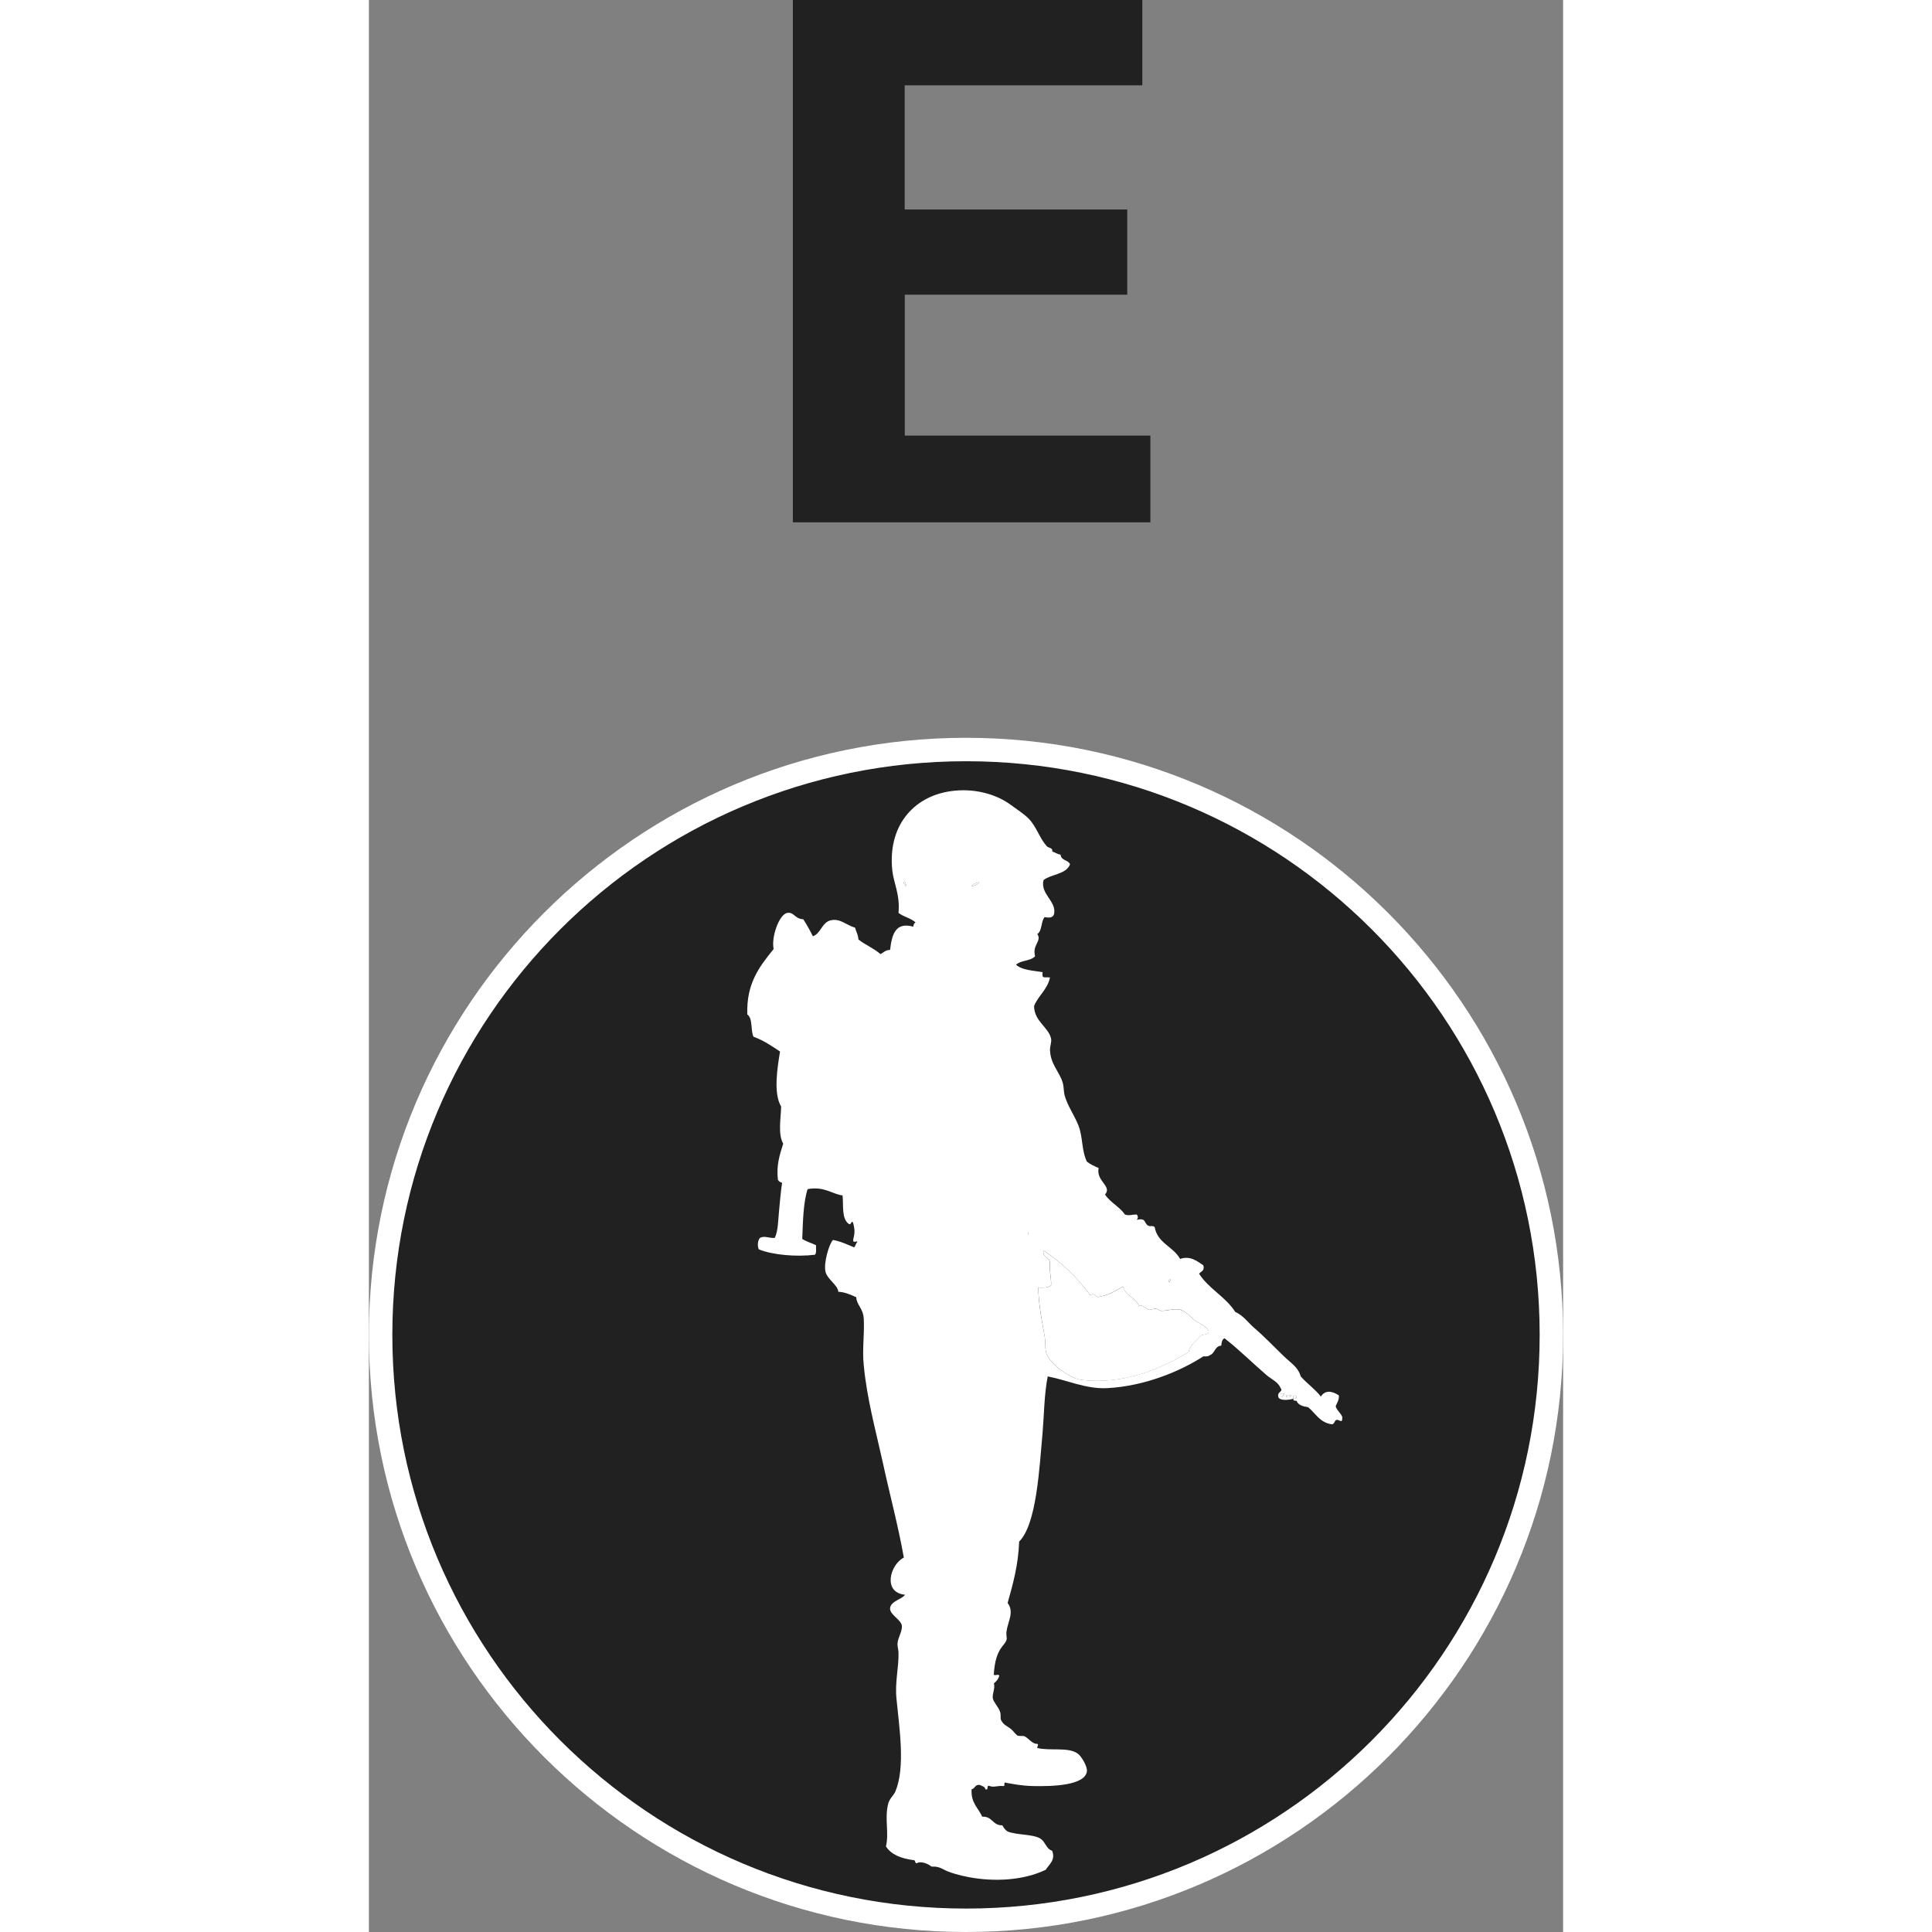 <?xml version="1.0" standalone="no"?>
<svg xmlns="http://www.w3.org/2000/svg" viewBox="-6.37 -10.306 12.74 20.611" color="#212121" width="75" height="75"><rect x="-6.37" y="-10.306" width="12.74" height="20.611" fill="#808080" stroke="none"/><g transform="matrix(1 0 0 -1 0 0)">
    <g xmlns="http://www.w3.org/2000/svg">
      <path class="primary" fill="currentColor" d="M-1.848,10.306h3.729v-0.91h-2.535V8.071H1.72V7.162h-2.373V5.659h2.62V4.734h-3.814v5.572H-1.848z"/>
    </g>
    <g xmlns="http://www.w3.org/2000/svg">
      <path class="primary" fill="currentColor" d="M0.001-10.181c-3.444,0-6.246,2.802-6.246,6.245c0,3.444,2.802,6.245,6.246,6.245    c3.443,0,6.244-2.802,6.244-6.245S3.444-10.181,0.001-10.181z"/>
      <path class="secondary" d="M0.001,2.185c3.379,0,6.119-2.74,6.119-6.12s-2.74-6.12-6.119-6.12c-3.381,0-6.121,2.74-6.121,6.12    S-3.38,2.185,0.001,2.185 M0.001,2.435c-3.513,0-6.371-2.857-6.371-6.37s2.858-6.37,6.371-6.37c3.512,0,6.369,2.857,6.369,6.37    S3.513,2.435,0.001,2.435L0.001,2.435z" fill="#FFFFFF"/>
    </g>
    <g xmlns="http://www.w3.org/2000/svg">
      <g>
        <path class="secondary" d="M-0.651,0.872C-0.64,0.932-0.685,0.886-0.651,0.872L-0.651,0.872z" fill="#FFFFFF"/>
      </g>
      <g>
        <path class="secondary" d="M0.14,0.895C0.106,0.886,0.073,0.877,0.06,0.85C0.093,0.858,0.124,0.867,0.14,0.895z" fill="#FFFFFF"/>
      </g>
      <g>
        <path class="secondary" d="M-0.651,0.872C-0.661,0.825-0.618,0.869-0.651,0.872L-0.651,0.872z" fill="#FFFFFF"/>
      </g>
      <g>
        <path class="secondary" d="M3.493-4.615c0.021-0.004,0.035,0.002,0.033,0.022C3.511-4.576,3.481-4.576,3.493-4.615z" fill="#FFFFFF"/>
      </g>
      <g>
        <path class="secondary" d="M0.659-2.854C0.671-2.899,0.671-2.81,0.659-2.854L0.659-2.854z" fill="#FFFFFF"/>
      </g>
      <g>
        <path class="secondary" d="M3.356-4.593c0.008,0,0.016,0,0.023,0c0,0.015,0.014,0.016,0.012,0.033c-0.012,0-0.023,0-0.035,0     C3.356-4.57,3.356-4.581,3.356-4.593z" fill="#FFFFFF"/>
      </g>
      <g>
        <path class="secondary" d="M3.425-4.604C3.417-4.574,3.478-4.612,3.47-4.581C3.437-4.571,3.396-4.574,3.425-4.604z" fill="#FFFFFF"/>
      </g>
      <g>
        <path class="secondary" d="M2.171-3.34c-0.002-0.014-0.02-0.026,0-0.033C2.173-3.359,2.192-3.348,2.171-3.34z" fill="#FFFFFF"/>
      </g>
      <g>
        <path class="secondary" d="M2.284-3.667C2.216-3.651,2.147-3.681,2.081-3.678c-0.016,0-0.033,0.02-0.057,0.021     C2.003-3.653,1.97-3.67,1.956-3.667C1.919-3.659,1.888-3.61,1.843-3.622C1.808-3.533,1.698-3.52,1.675-3.418     c-0.08-0.05-0.16-0.097-0.271-0.114C1.376-3.515,1.366-3.486,1.325-3.509c-0.14,0.185-0.301,0.347-0.498,0.474     C0.813-3.113,0.888-3.103,0.896-3.159c-0.01-0.095,0.016-0.158,0.012-0.248C0.88-3.433,0.825-3.432,0.771-3.43     c0.004-0.194,0.045-0.378,0.068-0.52c0.01-0.054,0.004-0.109,0.012-0.158c0.016-0.116,0.246-0.288,0.373-0.306     c0.457-0.061,0.875,0.127,1.15,0.295c0.018,0.079,0.08,0.115,0.125,0.169c0.02,0.029,0.094,0.004,0.09,0.057     C2.563-3.839,2.497-3.82,2.442-3.78C2.392-3.743,2.347-3.682,2.284-3.667z" fill="#FFFFFF"/>
      </g>
      <g>
        <path class="secondary" d="M3.944-4.694C3.958-4.66,3.981-4.633,3.978-4.581C3.911-4.534,3.831-4.519,3.786-4.593     c-0.062,0.08-0.148,0.139-0.215,0.215C3.54-4.272,3.464-4.236,3.38-4.152C3.282-4.058,3.187-3.956,3.073-3.859     C3.007-3.801,2.96-3.73,2.872-3.689C2.769-3.528,2.591-3.444,2.487-3.283c0.018,0.028,0.062,0.028,0.045,0.09     C2.472-3.152,2.39-3.085,2.284-3.125c-0.07,0.132-0.24,0.166-0.271,0.339C1.991-2.761,1.962-2.787,1.935-2.764     C1.897-2.732,1.919-2.686,1.821-2.707c0.016,0.015,0.016,0.041,0,0.056c-0.059,0.001-0.074-0.016-0.125,0     C1.638-2.567,1.538-2.522,1.483-2.437c0.08,0.088-0.098,0.141-0.068,0.282c-0.045,0.02-0.09,0.04-0.125,0.068     C1.231-1.965,1.249-1.83,1.2-1.702C1.157-1.593,1.087-1.498,1.054-1.386C1.04-1.339,1.046-1.287,1.03-1.239     C0.995-1.124,0.899-1.046,0.896-0.89c0,0.032,0.018,0.08,0.012,0.113c-0.023,0.123-0.18,0.184-0.182,0.35     c0.045,0.113,0.143,0.175,0.17,0.305C0.833-0.114,0.808-0.141,0.817-0.065c-0.103,0.017-0.22,0.021-0.283,0.079     c0.049,0.049,0.158,0.038,0.203,0.091C0.704,0.229,0.812,0.263,0.761,0.342c0.053,0.033,0.037,0.134,0.078,0.18     C0.88,0.515,0.927,0.509,0.94,0.556c0.027,0.137-0.15,0.211-0.113,0.361c0.086,0.066,0.242,0.06,0.283,0.169     C1.089,1.134,1.013,1.125,1.009,1.188C0.974,1.194,0.95,1.212,0.919,1.223C0.931,1.261,0.878,1.26,0.862,1.278     c-0.08,0.09-0.111,0.211-0.193,0.294C0.618,1.624,0.544,1.67,0.478,1.719c-0.15,0.112-0.389,0.184-0.645,0.146     c-0.402-0.059-0.67-0.379-0.619-0.847c0.014-0.132,0.084-0.255,0.066-0.451c0.053-0.042,0.133-0.056,0.182-0.102     C-0.554,0.458-0.56,0.441-0.562,0.42C-0.751,0.472-0.79,0.342-0.81,0.172c-0.049,0-0.07-0.028-0.102-0.045     c-0.07,0.062-0.164,0.099-0.236,0.157C-1.15,0.336-1.173,0.366-1.183,0.409c-0.096,0.028-0.158,0.102-0.26,0.079     c-0.094-0.021-0.107-0.144-0.191-0.17c-0.031,0.063-0.064,0.123-0.102,0.181c-0.094,0.005-0.096,0.079-0.17,0.068     C-1.994,0.553-2.08,0.305-2.052,0.182C-2.198,0-2.345-0.179-2.333-0.517c0.061-0.04,0.033-0.17,0.066-0.237     c0.107-0.039,0.195-0.099,0.283-0.158c-0.027-0.166-0.074-0.445,0.012-0.587C-1.976-1.633-2.007-1.796-1.95-1.895     c-0.039-0.123-0.074-0.229-0.057-0.384c0.016-0.028,0.033-0.027,0.045-0.033c-0.014-0.096-0.023-0.199-0.033-0.306     C-2.005-2.716-2.003-2.822-2.04-2.9c-0.062-0.006-0.107,0.027-0.158,0c-0.024-0.026-0.03-0.085-0.012-0.123     c0.152-0.06,0.4-0.081,0.598-0.057c0.02,0.019,0.01,0.065,0.012,0.102C-1.647-2.955-1.704-2.94-1.747-2.911     c0.008,0.188,0.01,0.382,0.057,0.531c0.176,0.034,0.27-0.056,0.373-0.067c0.012-0.101-0.014-0.249,0.068-0.305     C-1.222-2.768-1.222-2.7-1.204-2.741c0.02-0.076,0.018-0.108,0-0.181c0-0.042,0.043-0.001,0.045-0.023     c-0.018-0.013-0.018-0.042-0.035-0.056c-0.07,0.029-0.139,0.063-0.225,0.079c-0.039-0.038-0.102-0.241-0.08-0.339     c0.02-0.082,0.131-0.141,0.137-0.214c0.064-0.002,0.125-0.028,0.191-0.058c0.006-0.088,0.072-0.114,0.08-0.226     c0.01-0.165-0.018-0.333,0-0.496c0.033-0.359,0.129-0.704,0.203-1.039c0.074-0.342,0.164-0.674,0.225-1.017     c-0.146-0.072-0.23-0.372,0.012-0.396C-0.677-6.754-0.804-6.773-0.81-6.852c-0.004-0.066,0.113-0.119,0.125-0.181     c0.01-0.061-0.041-0.127-0.045-0.191c-0.004-0.03,0.01-0.07,0.01-0.102c0.004-0.157-0.041-0.319-0.021-0.497     c0.029-0.302,0.096-0.722-0.012-0.982c-0.02-0.046-0.066-0.079-0.078-0.135c-0.039-0.158,0.012-0.31-0.023-0.452     C-0.798-9.48-0.69-9.521-0.562-9.538c0.025,0.003,0.014-0.033,0.035-0.034C-0.478-9.543-0.4-9.58-0.369-9.607     c0.057,0.002,0.086-0.007,0.135-0.033c0.055-0.03,0.164-0.061,0.26-0.079c0.276-0.053,0.588-0.036,0.825,0.078     c0.035,0.057,0.107,0.104,0.068,0.203c-0.068,0.02-0.07,0.103-0.137,0.136C0.7-9.261,0.542-9.271,0.444-9.233     C0.419-9.217,0.401-9.193,0.388-9.167C0.282-9.17,0.282-9.068,0.173-9.075C0.132-8.981,0.05-8.929,0.06-8.782     c0.039,0.007,0.035,0.056,0.09,0.045c0.021-0.012,0.053-0.016,0.057-0.045C0.249-8.799,0.21-8.731,0.253-8.748     c0.049-0.017,0.078,0.006,0.146,0c0.025-0.005-0.008,0.052,0.033,0.034c0.059-0.01,0.156-0.031,0.281-0.034     C0.923-8.753,1.272-8.742,1.29-8.59c0.006,0.05-0.059,0.164-0.102,0.191C1.087-8.33,0.892-8.375,0.761-8.342     c-0.002,0.031,0.018,0.023,0,0.045C0.71-8.304,0.663-8.233,0.624-8.217C0.603-8.208,0.567-8.22,0.546-8.207     C0.528-8.195,0.503-8.158,0.478-8.138c-0.043,0.033-0.076,0.041-0.102,0.09c-0.014,0.023,0,0.052-0.012,0.09     C0.349-7.906,0.292-7.853,0.286-7.811C0.278-7.765,0.313-7.708,0.298-7.653C0.321-7.632,0.345-7.61,0.354-7.574     c0.004,0.031-0.062-0.009-0.057,0.022c0.008,0.123,0.031,0.219,0.09,0.294C0.405-7.235,0.422-7.219,0.432-7.19     c0.008,0.023-0.006,0.051,0,0.09c0.014,0.108,0.086,0.208,0.012,0.305C0.501-6.593,0.558-6.39,0.567-6.14     c0.186,0.185,0.215,0.774,0.25,1.162c0.016,0.193,0.018,0.418,0.055,0.6c0.207-0.039,0.406-0.136,0.633-0.125     C1.9-4.483,2.282-4.326,2.532-4.164C2.561-4.165,2.587-4.165,2.6-4.152C2.657-4.133,2.653-4.053,2.723-4.05     c0.004,0.034,0.008,0.068,0.035,0.079C2.917-4.095,3.056-4.235,3.21-4.367c0.051-0.043,0.121-0.07,0.146-0.136     c0.035-0.04-0.047-0.035-0.021-0.102c0.023-0.034,0.117-0.025,0.158-0.01C3.481-4.576,3.511-4.576,3.526-4.593     c0.002-0.021-0.012-0.026-0.033-0.022C3.487-4.64,3.509-4.637,3.526-4.638c0.018-0.046,0.068-0.06,0.123-0.068     c0.078-0.062,0.121-0.157,0.238-0.18C3.938-4.9,3.923-4.847,3.956-4.841c0.02,0.003,0.061-0.037,0.057,0.011     C4.028-4.79,3.952-4.746,3.944-4.694z M-0.651,0.872C-0.685,0.886-0.64,0.932-0.651,0.872C-0.618,0.869-0.661,0.825-0.651,0.872z      M0.06,0.85c0.014,0.027,0.047,0.036,0.08,0.045C0.124,0.867,0.093,0.858,0.06,0.85z M0.659-2.854     C0.671-2.81,0.671-2.899,0.659-2.854L0.659-2.854z M2.171-3.34c0.021-0.008,0.002-0.02,0-0.033     C2.151-3.366,2.169-3.354,2.171-3.34z M2.499-3.949c-0.045-0.054-0.107-0.09-0.125-0.169c-0.275-0.168-0.693-0.355-1.15-0.295     C1.097-4.396,0.866-4.224,0.851-4.107C0.843-4.059,0.849-4.003,0.839-3.949C0.815-3.808,0.774-3.624,0.771-3.43     C0.825-3.432,0.88-3.433,0.907-3.407c0.004,0.09-0.021,0.153-0.012,0.248C0.888-3.103,0.813-3.113,0.827-3.035     c0.197-0.127,0.357-0.289,0.498-0.474c0.041,0.022,0.051-0.006,0.078-0.023c0.111,0.018,0.191,0.064,0.271,0.114     C1.698-3.52,1.808-3.533,1.843-3.622C1.888-3.61,1.919-3.659,1.956-3.667C1.97-3.67,2.003-3.653,2.024-3.656     c0.023-0.002,0.041-0.021,0.057-0.021C2.147-3.68,2.216-3.651,2.284-3.666C2.347-3.682,2.392-3.743,2.442-3.78     c0.055-0.04,0.121-0.059,0.146-0.112C2.593-3.945,2.519-3.92,2.499-3.949z M3.38-4.593c-0.008,0-0.016,0-0.023,0     c0,0.012,0,0.022,0,0.033c0.012,0,0.023,0,0.035,0C3.394-4.577,3.38-4.578,3.38-4.593z M3.425-4.604     C3.396-4.574,3.437-4.571,3.47-4.581C3.478-4.612,3.417-4.574,3.425-4.604z" fill="#FFFFFF"/>
      </g>
    </g>
  </g></svg>